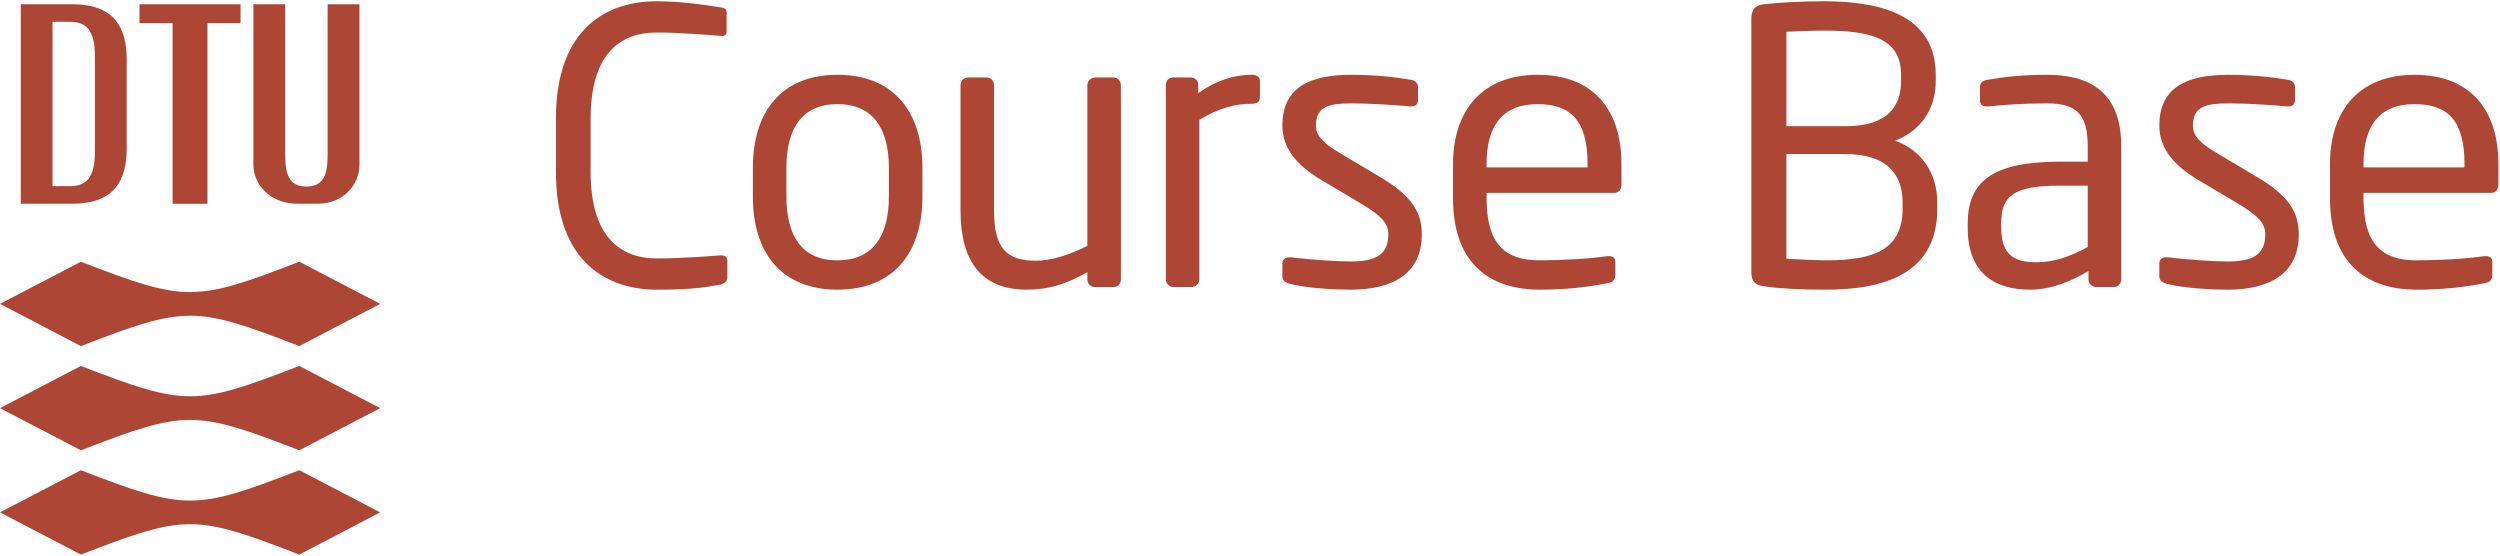 <?xml version="1.0" encoding="utf-8"?>
<!DOCTYPE svg PUBLIC "-//W3C//DTD SVG 1.1//EN" "http://www.w3.org/Graphics/SVG/1.1/DTD/svg11.dtd">
<svg version="1.1" xmlns="http://www.w3.org/2000/svg" xmlns:xlink="http://www.w3.org/1999/xlink" x="0px" y="0px"
	 width="315px" height="70px" viewBox="0 0 315 69.754" enable-background="new 0 0 315 69.754" xml:space="preserve">
<g>
	<path fill-rule="evenodd" clip-rule="evenodd" fill="#AD4635" d="M2.62,25.544h6.5c5.44,0,6.84-3.11,6.84-6.95V7.364
		c0-3.84-1.4-6.95-6.84-6.95h-6.5V25.544z M6.62,2.624h2.15c2.14,0,3.19,1.07,3.19,4.39v11.93c0,3.33-1.07,4.39-3.19,4.39H6.62
		V2.624z M41.28,0.414v18.99c0,2.38-0.46,3.98-2.67,3.98s-2.67-1.6-2.67-3.98V0.414h-4.01v20.25c0,2.38,2.03,4.88,5.53,4.88h2.63
		c3.25,0,5.2-2.5,5.2-4.88V0.414H41.28z M30.31,0.414H17.58v2.38h4.17v22.76h4.39V2.794h4.17V0.414z"/>
	<path fill-rule="evenodd" clip-rule="evenodd" fill="#AD4635" d="M47.9,38.164l-10.19,5.32c-13.2-5.1-14.31-5.1-27.52,0L0,38.164
		l10.19-5.31c13.21,5.1,14.32,5.1,27.52,0L47.9,38.164z M47.9,51.304l-10.19,5.31c-13.2-5.1-14.31-5.1-27.52,0L0,51.304l10.19-5.32
		c13.21,5.1,14.32,5.1,27.52,0L47.9,51.304z M47.9,64.434l-10.19,5.32c-13.2-5.1-14.31-5.1-27.52,0L0,64.434l10.19-5.31
		c13.21,5.1,14.32,5.1,27.52,0L47.9,64.434z"/>
</g>
<g>
	<path fill="#AD4635" d="M90.689,35.751c-2.016,0.384-3.888,0.624-7.969,0.624c-5.904,0-12.673-3.168-12.673-14.833v-6.673
		c0-11.761,6.769-14.833,12.673-14.833c3.024,0,5.953,0.432,8.065,0.768c0.432,0.048,0.768,0.192,0.768,0.624v2.448
		c0,0.288-0.096,0.528-0.576,0.528c-0.048,0-0.096,0-0.144,0c-1.728-0.144-5.28-0.432-8.064-0.432
		c-4.705,0-8.353,2.736-8.353,10.897v6.673c0,8.064,3.648,10.897,8.353,10.897c2.736,0,6.192-0.24,7.92-0.384
		c0.048,0,0.144,0,0.192,0c0.528,0,0.768,0.24,0.768,0.768v1.968C91.649,35.367,91.217,35.655,90.689,35.751z"/>
	<path fill="#AD4635" d="M105.52,36.375c-7.057,0-10.657-4.656-10.657-11.713v-3.648c0-7.057,3.6-11.713,10.657-11.713
		s10.705,4.656,10.705,11.713v3.648C116.225,31.719,112.577,36.375,105.52,36.375z M112,21.014c0-4.896-1.968-8.017-6.48-8.017
		c-4.464,0-6.433,3.072-6.433,8.017v3.648c0,4.896,1.92,8.017,6.433,8.017c4.464,0,6.48-3.072,6.48-8.017V21.014z"/>
	<path fill="#AD4635" d="M140.321,36.039h-2.4c-0.528,0-0.912-0.432-0.912-0.96v-0.912c-2.64,1.488-4.8,2.208-7.632,2.208
		c-5.761,0-8.353-3.6-8.353-9.985V10.597c0-0.528,0.432-0.96,0.96-0.96h2.304c0.528,0,0.96,0.432,0.96,0.96V26.39
		c0,4.849,1.632,6.336,5.28,6.336c2.016,0,4.272-0.768,6.48-1.872V10.597c0-0.48,0.432-0.96,0.96-0.96h2.352
		c0.48,0,0.912,0.432,0.912,0.96v24.482C141.233,35.607,140.849,36.039,140.321,36.039z"/>
	<path fill="#AD4635" d="M157.744,12.949c-2.208,0-4.225,0.576-6.625,2.016v20.114c0,0.48-0.432,0.96-0.96,0.96h-2.353
		c-0.48,0-0.912-0.432-0.912-0.96V10.597c0-0.528,0.384-0.96,0.912-0.96h2.256c0.528,0,0.912,0.432,0.912,0.96v1.008
		c2.4-1.68,4.608-2.304,6.769-2.304c0.672,0,1.008,0.288,1.008,0.864v1.968C158.751,12.661,158.416,12.949,157.744,12.949z"/>
	<path fill="#AD4635" d="M170.175,36.375c-1.776,0-5.233-0.144-7.585-0.72c-0.624-0.144-1.008-0.432-1.008-0.96v-1.68
		c0-0.432,0.384-0.72,0.864-0.72c0.096,0,0.144,0,0.192,0c2.304,0.288,5.808,0.528,7.537,0.528c3.12,0,4.752-0.816,4.752-3.408
		c0-1.44-0.864-2.352-3.601-3.984l-4.849-2.88c-2.928-1.776-4.896-3.84-4.896-6.864c0-4.993,3.744-6.385,8.688-6.385
		c2.688,0,5.232,0.24,7.489,0.624c0.624,0.096,0.912,0.432,0.912,0.96v1.584c0,0.576-0.336,0.816-0.816,0.816
		c-0.048,0-0.096,0-0.144,0c-1.68-0.144-4.752-0.384-7.441-0.384c-2.688,0-4.464,0.336-4.464,2.785c0,1.44,1.104,2.352,3.312,3.648
		l4.752,2.833c3.984,2.352,5.28,4.416,5.28,7.249C179.152,34.311,175.552,36.375,170.175,36.375z"/>
	<path fill="#AD4635" d="M203.392,24.182H187.31v0.672c0,5.712,2.256,7.825,6.673,7.825c2.784,0,6.336-0.192,8.544-0.528
		c0.096,0,0.144,0,0.24,0c0.384,0,0.768,0.192,0.768,0.672v1.632c0,0.624-0.192,0.96-0.96,1.104
		c-2.736,0.528-5.376,0.816-8.592,0.816c-5.521,0-10.897-2.592-10.897-11.521v-4.32c0-6.865,3.792-11.233,10.657-11.233
		c7.009,0,10.561,4.417,10.561,11.233v2.592C204.304,23.75,203.968,24.182,203.392,24.182z M200.031,20.534
		c0-5.424-2.064-7.537-6.289-7.537c-4.128,0-6.433,2.352-6.433,7.537v0.432h12.721V20.534z"/>
	<path fill="#AD4635" d="M230.078,36.375c-3.168,0-6-0.144-7.825-0.432c-1.104-0.144-1.584-0.576-1.584-1.776V2.196
		c0-1.104,0.528-1.68,1.536-1.776c1.584-0.192,4.513-0.384,7.633-0.384c7.633,0,14.065,2.016,14.065,9.265v0.768
		c0,3.552-1.873,6.289-5.137,7.537c3.312,1.152,5.329,4.081,5.329,7.777v0.816C244.095,34.263,237.566,36.375,230.078,36.375z
		 M239.535,9.301c0-4.608-3.84-5.568-9.697-5.568c-1.632,0-3.408,0.096-4.752,0.144v11.905h7.393c5.569,0,7.057-2.688,7.057-5.712
		V9.301z M239.727,25.382c0-3.168-1.584-6.097-7.249-6.097h-7.393v13.201c1.584,0.048,3.312,0.192,4.993,0.192
		c5.952,0,9.648-1.296,9.648-6.48V25.382z"/>
	<path fill="#AD4635" d="M266.319,36.039h-2.208c-0.528,0-0.96-0.432-0.96-0.96v-1.056c-2.304,1.344-4.705,2.352-7.393,2.352
		c-4.081,0-7.825-1.776-7.825-7.776v-0.576c0-5.185,3.024-7.777,11.569-7.777h3.552v-1.92c0-4.033-1.392-5.425-5.136-5.425
		c-3.12,0-5.424,0.192-7.345,0.384c-0.096,0-0.144,0-0.24,0c-0.432,0-0.864-0.144-0.864-0.768v-1.68
		c0-0.528,0.336-0.816,1.008-0.912c1.968-0.336,4.176-0.624,7.44-0.624c6.672,0,9.361,3.36,9.361,9.025v16.753
		C267.279,35.607,266.847,36.039,266.319,36.039z M263.054,23.27h-3.552c-5.809,0-7.345,1.296-7.345,4.705v0.576
		c0,3.457,1.632,4.369,4.417,4.369c2.208,0,4.176-0.672,6.48-1.92V23.27z"/>
	<path fill="#AD4635" d="M280.67,36.375c-1.776,0-5.232-0.144-7.585-0.72c-0.624-0.144-1.008-0.432-1.008-0.96v-1.68
		c0-0.432,0.384-0.72,0.864-0.72c0.096,0,0.144,0,0.192,0c2.305,0.288,5.809,0.528,7.537,0.528c3.12,0,4.752-0.816,4.752-3.408
		c0-1.44-0.864-2.352-3.6-3.984l-4.848-2.88c-2.929-1.776-4.896-3.84-4.896-6.864c0-4.993,3.744-6.385,8.688-6.385
		c2.688,0,5.232,0.24,7.489,0.624c0.624,0.096,0.912,0.432,0.912,0.96v1.584c0,0.576-0.336,0.816-0.816,0.816
		c-0.048,0-0.096,0-0.144,0c-1.68-0.144-4.752-0.384-7.441-0.384c-2.688,0-4.464,0.336-4.464,2.785c0,1.44,1.104,2.352,3.312,3.648
		l4.752,2.833c3.984,2.352,5.28,4.416,5.28,7.249C289.646,34.311,286.046,36.375,280.67,36.375z"/>
	<path fill="#AD4635" d="M313.886,24.182h-16.082v0.672c0,5.712,2.256,7.825,6.673,7.825c2.784,0,6.336-0.192,8.544-0.528
		c0.096,0,0.144,0,0.24,0c0.384,0,0.768,0.192,0.768,0.672v1.632c0,0.624-0.192,0.96-0.96,1.104
		c-2.736,0.528-5.377,0.816-8.593,0.816c-5.521,0-10.897-2.592-10.897-11.521v-4.32c0-6.865,3.792-11.233,10.657-11.233
		c7.009,0,10.561,4.417,10.561,11.233v2.592C314.798,23.75,314.462,24.182,313.886,24.182z M310.526,20.534
		c0-5.424-2.064-7.537-6.289-7.537c-4.128,0-6.433,2.352-6.433,7.537v0.432h12.721V20.534z"/>
</g>
</svg>
